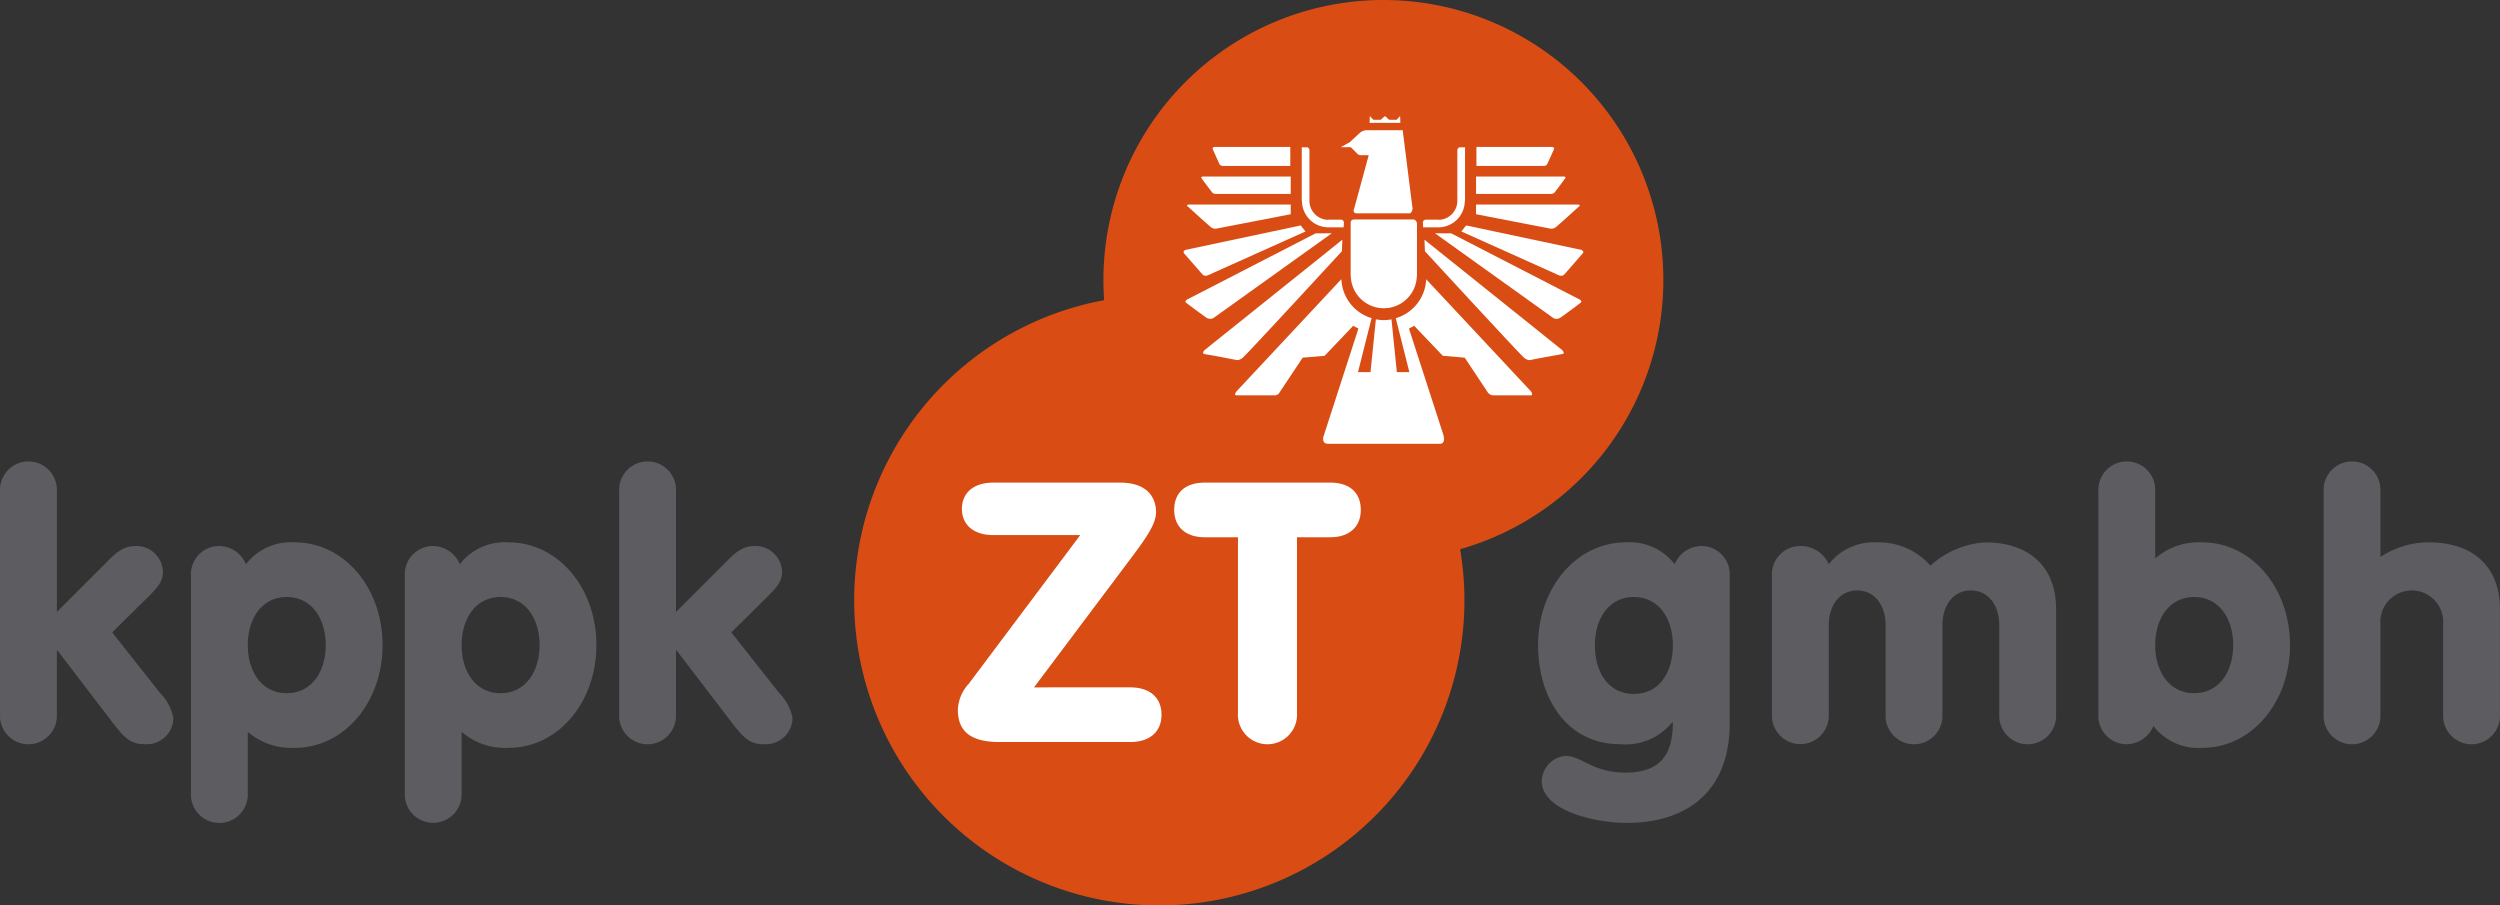 <svg xmlns="http://www.w3.org/2000/svg" width="224.08" height="81.154" viewBox="0 0 224.08 81.154">
  <rect x="0" y="0" width="224.08" height="81.154" fill="#333333" stroke="none"/>
  <g id="Gruppe_6859" data-name="Gruppe 6859" transform="translate(-295.968 -16.247)">
    <path id="Pfad_7" data-name="Pfad 7" d="M814.705,176.958a2.533,2.533,0,0,0-2.547-2.645,2.635,2.635,0,0,0-2.384,1.632,5.081,5.081,0,0,0-4.375-1.959c-4.441,0-7.87,4.082-7.87,9.208,0,4.6,2.449,8.882,7.38,8.882a5.364,5.364,0,0,0,4.637-1.959h.065c0,2.841-1.078,4.506-4.245,4.506-2.972,0-3.919-1.5-5.388-1.5a2.351,2.351,0,0,0-2.122,2.221c0,2.775,4.963,3.788,7.608,3.788,5,0,9.241-2.449,9.241-8.948V176.958Zm-5.094,6.237c0,2.482-1.241,4.376-3.494,4.376s-3.494-1.894-3.494-4.376c0-2.351,1.241-4.31,3.494-4.31s3.494,1.96,3.494,4.31Zm8.879,6.237a2.549,2.549,0,1,0,5.095,0v-8.066c0-1.6.882-3.07,2.547-3.07s2.547,1.47,2.547,3.07v8.066a2.549,2.549,0,1,0,5.094,0v-8.066c0-1.6.882-3.07,2.547-3.07s2.547,1.47,2.547,3.07v8.066a2.549,2.549,0,1,0,5.094,0v-9.437c0-4.18-2.808-6.008-6.336-6.008a7.994,7.994,0,0,0-4.93,2.09,6.117,6.117,0,0,0-4.734-2.09,5.14,5.14,0,0,0-4.376,1.959,2.746,2.746,0,0,0-2.547-1.632,2.533,2.533,0,0,0-2.547,2.645v12.474Zm29.261,0a2.533,2.533,0,0,0,2.547,2.645,2.635,2.635,0,0,0,2.385-1.633,5.079,5.079,0,0,0,4.374,1.96c4.441,0,7.87-4.081,7.87-9.209s-3.429-9.208-7.87-9.208a5.954,5.954,0,0,0-4.212,1.437v-6.041a2.549,2.549,0,1,0-5.094,0v20.05Zm8.588-10.548c2.253,0,3.495,1.96,3.495,4.31s-1.242,4.31-3.495,4.31-3.494-1.959-3.494-4.31,1.242-4.31,3.494-4.31Zm11.6,10.548a2.549,2.549,0,1,0,5.094,0v-8.066a2.82,2.82,0,1,1,5.618,0v8.066a2.549,2.549,0,1,0,5.094,0v-9.437c0-4.18-2.808-6.008-6.336-6.008a7.669,7.669,0,0,0-4.309,1.273h-.067v-5.878a2.549,2.549,0,1,0-5.094,0v20.05Z" transform="translate(-363.701 -109.126)" fill="#5d5d61"/>
    <path id="Pfad_8" data-name="Pfad 8" d="M680.887,66.436a25.094,25.094,0,1,0-25.095-25.094,25.094,25.094,0,0,0,25.095,25.094Z" transform="translate(-260.922)" fill="#d94d15"/>
    <path id="Pfad_9" data-name="Pfad 9" d="M601.865,167.2a27.349,27.349,0,1,0-27.348-27.349A27.348,27.348,0,0,0,601.865,167.2Z" transform="translate(-201.987 -69.798)" fill="#d94d15"/>
    <path id="Pfad_10" data-name="Pfad 10" d="M615.154,191.98l8.457-11.266c1.5-1.992,2.482-3.331,2.482-4.441,0-.914-.424-2.645-3.233-2.645H611.5c-1.829,0-2.809.98-2.809,2.351s.98,2.351,2.809,2.351h7.8l-9.992,13.323a3.639,3.639,0,0,0-.98,2.318c0,1.731.882,2.907,3.723,2.907h11.723c1.829,0,2.808-.98,2.808-2.449s-.98-2.449-2.808-2.449Zm18.28,2.286a2.65,2.65,0,1,0,5.29,0V178.526H641.7c1.763,0,2.743-.98,2.743-2.449,0-1.535-.98-2.449-2.743-2.449H630.462c-1.764,0-2.743.914-2.743,2.449,0,1.469.979,2.449,2.743,2.449h2.972v15.739Z" transform="translate(-226.505 -114.123)" fill="#fff"/>
    <path id="Pfad_11" data-name="Pfad 11" d="M295.968,189.432a2.549,2.549,0,1,0,5.094,0v-5.747h.065l5.094,6.662c1.078,1.372,1.6,1.731,2.776,1.731a2.391,2.391,0,0,0,2.514-2.351,4.384,4.384,0,0,0-1.208-2.253l-4.278-5.42,2.743-2.71c1.208-1.176,1.8-1.763,1.8-2.678a2.373,2.373,0,0,0-2.482-2.351c-1.241,0-1.992.881-2.874,1.763l-4.147,4.147V169.382a2.549,2.549,0,1,0-5.094,0v20.05Zm17.114,7.053a2.549,2.549,0,1,0,5.094,0v-5.519a5.949,5.949,0,0,0,4.213,1.437c4.441,0,7.869-4.081,7.869-9.209s-3.429-9.208-7.869-9.208a5.083,5.083,0,0,0-4.376,1.959,2.634,2.634,0,0,0-2.384-1.632,2.533,2.533,0,0,0-2.547,2.645v19.528Zm8.588-8.98c-2.253,0-3.494-1.959-3.494-4.31s1.241-4.31,3.494-4.31,3.494,1.96,3.494,4.31-1.241,4.31-3.494,4.31Zm10.579,8.98a2.549,2.549,0,1,0,5.095,0v-5.519a5.948,5.948,0,0,0,4.212,1.437c4.441,0,7.87-4.081,7.87-9.209s-3.429-9.208-7.87-9.208a5.082,5.082,0,0,0-4.375,1.959,2.634,2.634,0,0,0-2.384-1.632,2.533,2.533,0,0,0-2.547,2.645v19.528Zm8.588-8.98c-2.253,0-3.494-1.959-3.494-4.31s1.24-4.31,3.494-4.31,3.494,1.96,3.494,4.31-1.241,4.31-3.494,4.31Zm10.625,1.927a2.549,2.549,0,1,0,5.094,0v-5.747h.065l5.094,6.662c1.078,1.372,1.6,1.731,2.776,1.731a2.391,2.391,0,0,0,2.514-2.351,4.386,4.386,0,0,0-1.208-2.253l-4.278-5.42,2.743-2.71c1.208-1.176,1.8-1.763,1.8-2.678a2.373,2.373,0,0,0-2.482-2.351c-1.241,0-1.992.881-2.874,1.763l-4.147,4.147V169.382a2.549,2.549,0,1,0-5.094,0v20.05Z" transform="translate(0 -109.126)" fill="#5d5d61"/>
    <path id="Pfad_12" data-name="Pfad 12" d="M738.743,58.712h-3.272a1.047,1.047,0,0,0-.529.205l-.941.868-.8.447h.894l.528.528a.446.446,0,0,0,.4.188h.679l-1.3,4.771s-.218.443.243.443h4.721c.2,0,.265-.406.265-.406l-.885-7.044Z" transform="translate(-317.052 -30.793)" fill="#fff"/>
    <path id="Pfad_13" data-name="Pfad 13" d="M691.415,64.348,692,65.654a.344.344,0,0,0,.329.211h6.043v-1.7h-6.761c-.232,0-.2.185-.2.185Z" transform="translate(-286.753 -34.746)" fill="#fff"/>
    <path id="Pfad_14" data-name="Pfad 14" d="M687.755,73.979c.126.187.71.968.889,1.194a.452.452,0,0,0,.391.2h6.7V73.811h-7.828s-.28-.018-.153.169Z" transform="translate(-284.076 -41.741)" fill="#fff"/>
    <path id="Pfad_15" data-name="Pfad 15" d="M683.129,83.109c.213.184,1.8,1.643,2.068,1.847a.606.606,0,0,0,.494.141l6.67-1.291v-.869h-9.036s-.409-.011-.2.173Z" transform="translate(-280.701 -48.358)" fill="#fff"/>
    <path id="Pfad_16" data-name="Pfad 16" d="M692.4,89.756l.433.541-8.76,3.933a.415.415,0,0,1-.5-.113c-.179-.2-1.194-1.366-1.632-1.867-.123-.142.1-.294.1-.294l10.366-2.2Z" transform="translate(-279.85 -53.304)" fill="#fff"/>
    <path id="Pfad_17" data-name="Pfad 17" d="M694.219,92.333l-11.456,5.9s-.368.156-.136.337,1.566,1.174,1.846,1.351a.6.6,0,0,0,.577.009l10.615-7.6Z" transform="translate(-280.326 -55.173)" fill="#fff"/>
    <path id="Pfad_18" data-name="Pfad 18" d="M688.448,104.664c.375.051,2.779.518,2.779.518s.235.121.625-.2,8.877-9.537,8.877-9.537l.039-1.033-12.307,9.859s-.388.346-.013.4Z" transform="translate(-284.484 -56.678)" fill="#fff"/>
    <path id="Pfad_19" data-name="Pfad 19" d="M715.873,107.3l9.408,10.067s.193.333,0,.333h-3.295a.651.651,0,0,1-.642-.337l-2.019-3.038-1.968-.168-2.558-2.686-.472.246,3.059,9.447s.314.884-.3.884H707.1c-.671,0-.421-.7-.421-.7l3.118-9.63-.472-.246-2.558,2.686-1.968.168-2.059,3.1a.5.5,0,0,1-.456.277h-3.394c-.342,0,.019-.4.019-.4l9.352-10.006h.009a3.8,3.8,0,0,0,2.708,3.486l-1.22,4.838h1.122l.481-4.731a3.82,3.82,0,0,0,.709.07,3.779,3.779,0,0,0,.69-.068l.481,4.729h1.122l-1.218-4.833a3.8,3.8,0,0,0,2.724-3.482Z" transform="translate(-292.071 -66.02)" fill="#fff"/>
    <path id="Pfad_20" data-name="Pfad 20" d="M742.365,92.92v-4.7a.4.4,0,0,0-.3-.4h-5.294s-.35-.025-.35.291v4.8h.012a2.961,2.961,0,0,0,5.919,0Z" transform="translate(-319.391 -51.903)" fill="#fff"/>
    <path id="Pfad_21" data-name="Pfad 21" d="M720.992,64.282h-.522v4.8h.02v0a2.376,2.376,0,0,0,2.342,2.374v0h1.394s.016-.266.016-.452-.219-.236-.219-.236h-1.192v.016a1.706,1.706,0,0,1-1.672-1.705v0h0V64.552a.323.323,0,0,0-.167-.27Z" transform="translate(-307.823 -34.832)" fill="#fff"/>
    <path id="Pfad_22" data-name="Pfad 22" d="M784.4,64.348l-.587,1.306a.344.344,0,0,1-.329.211h-6.043v-1.7h6.761c.232,0,.2.185.2.185Z" transform="translate(-349.138 -34.746)" fill="#fff"/>
    <path id="Pfad_23" data-name="Pfad 23" d="M785.284,73.979c-.126.187-.71.968-.889,1.194a.451.451,0,0,1-.391.2h-6.7V73.811h7.828s.279-.018.153.169Z" transform="translate(-349.035 -41.741)" fill="#fff"/>
    <path id="Pfad_24" data-name="Pfad 24" d="M786.535,83.109c-.213.184-1.8,1.643-2.068,1.847a.606.606,0,0,1-.494.141l-6.67-1.291v-.869h9.036s.409-.011.2.173Z" transform="translate(-349.035 -48.358)" fill="#fff"/>
    <path id="Pfad_25" data-name="Pfad 25" d="M772.939,89.756l-.433.541,8.76,3.933a.415.415,0,0,0,.5-.113c.179-.2,1.195-1.366,1.633-1.867.123-.142-.1-.294-.1-.294l-10.366-2.2Z" transform="translate(-345.556 -53.304)" fill="#fff"/>
    <path id="Pfad_26" data-name="Pfad 26" d="M765.362,92.333l11.456,5.9s.368.156.136.337-1.566,1.174-1.846,1.351a.6.6,0,0,1-.577.009l-10.616-7.6Z" transform="translate(-339.327 -55.173)" fill="#fff"/>
    <path id="Pfad_27" data-name="Pfad 27" d="M772.8,104.664c-.375.051-2.779.518-2.779.518s-.234.121-.624-.2-8.877-9.537-8.877-9.537l-.039-1.033,12.307,9.859s.388.346.013.4Z" transform="translate(-336.835 -56.678)" fill="#fff"/>
    <path id="Pfad_28" data-name="Pfad 28" d="M763.239,64.282h.522v4.8h-.02v0a2.376,2.376,0,0,1-2.342,2.374v0h-1.393s-.017-.266-.017-.452.219-.236.219-.236H761.4v.016a1.707,1.707,0,0,0,1.673-1.705v0h0V64.552a.323.323,0,0,1,.167-.27Z" transform="translate(-336.48 -34.832)" fill="#fff"/>
    <path id="Pfad_29" data-name="Pfad 29" d="M742.6,54.714h1.377V54.1l-.374.334h-.669l-.315-.334-.02.61Z" transform="translate(-323.872 -27.452)" fill="#fff"/>
    <path id="Pfad_30" data-name="Pfad 30" d="M748.99,54.714h-1.378V54.1l.374.334h.669l.315-.334.02.61Z" transform="translate(-327.505 -27.452)" fill="#fff"/>
    <path id="Pfad_31" data-name="Pfad 31" d="M712.25,134.681h.889v.834h-1l.111-.834Z" transform="translate(-301.781 -85.881)" fill="#fff"/>
    <path id="Pfad_32" data-name="Pfad 32" d="M776.957,133.343h1.056l-.111,1h-.945v-1Z" transform="translate(-348.784 -84.911)" fill="#fff"/>
  </g>
</svg>

